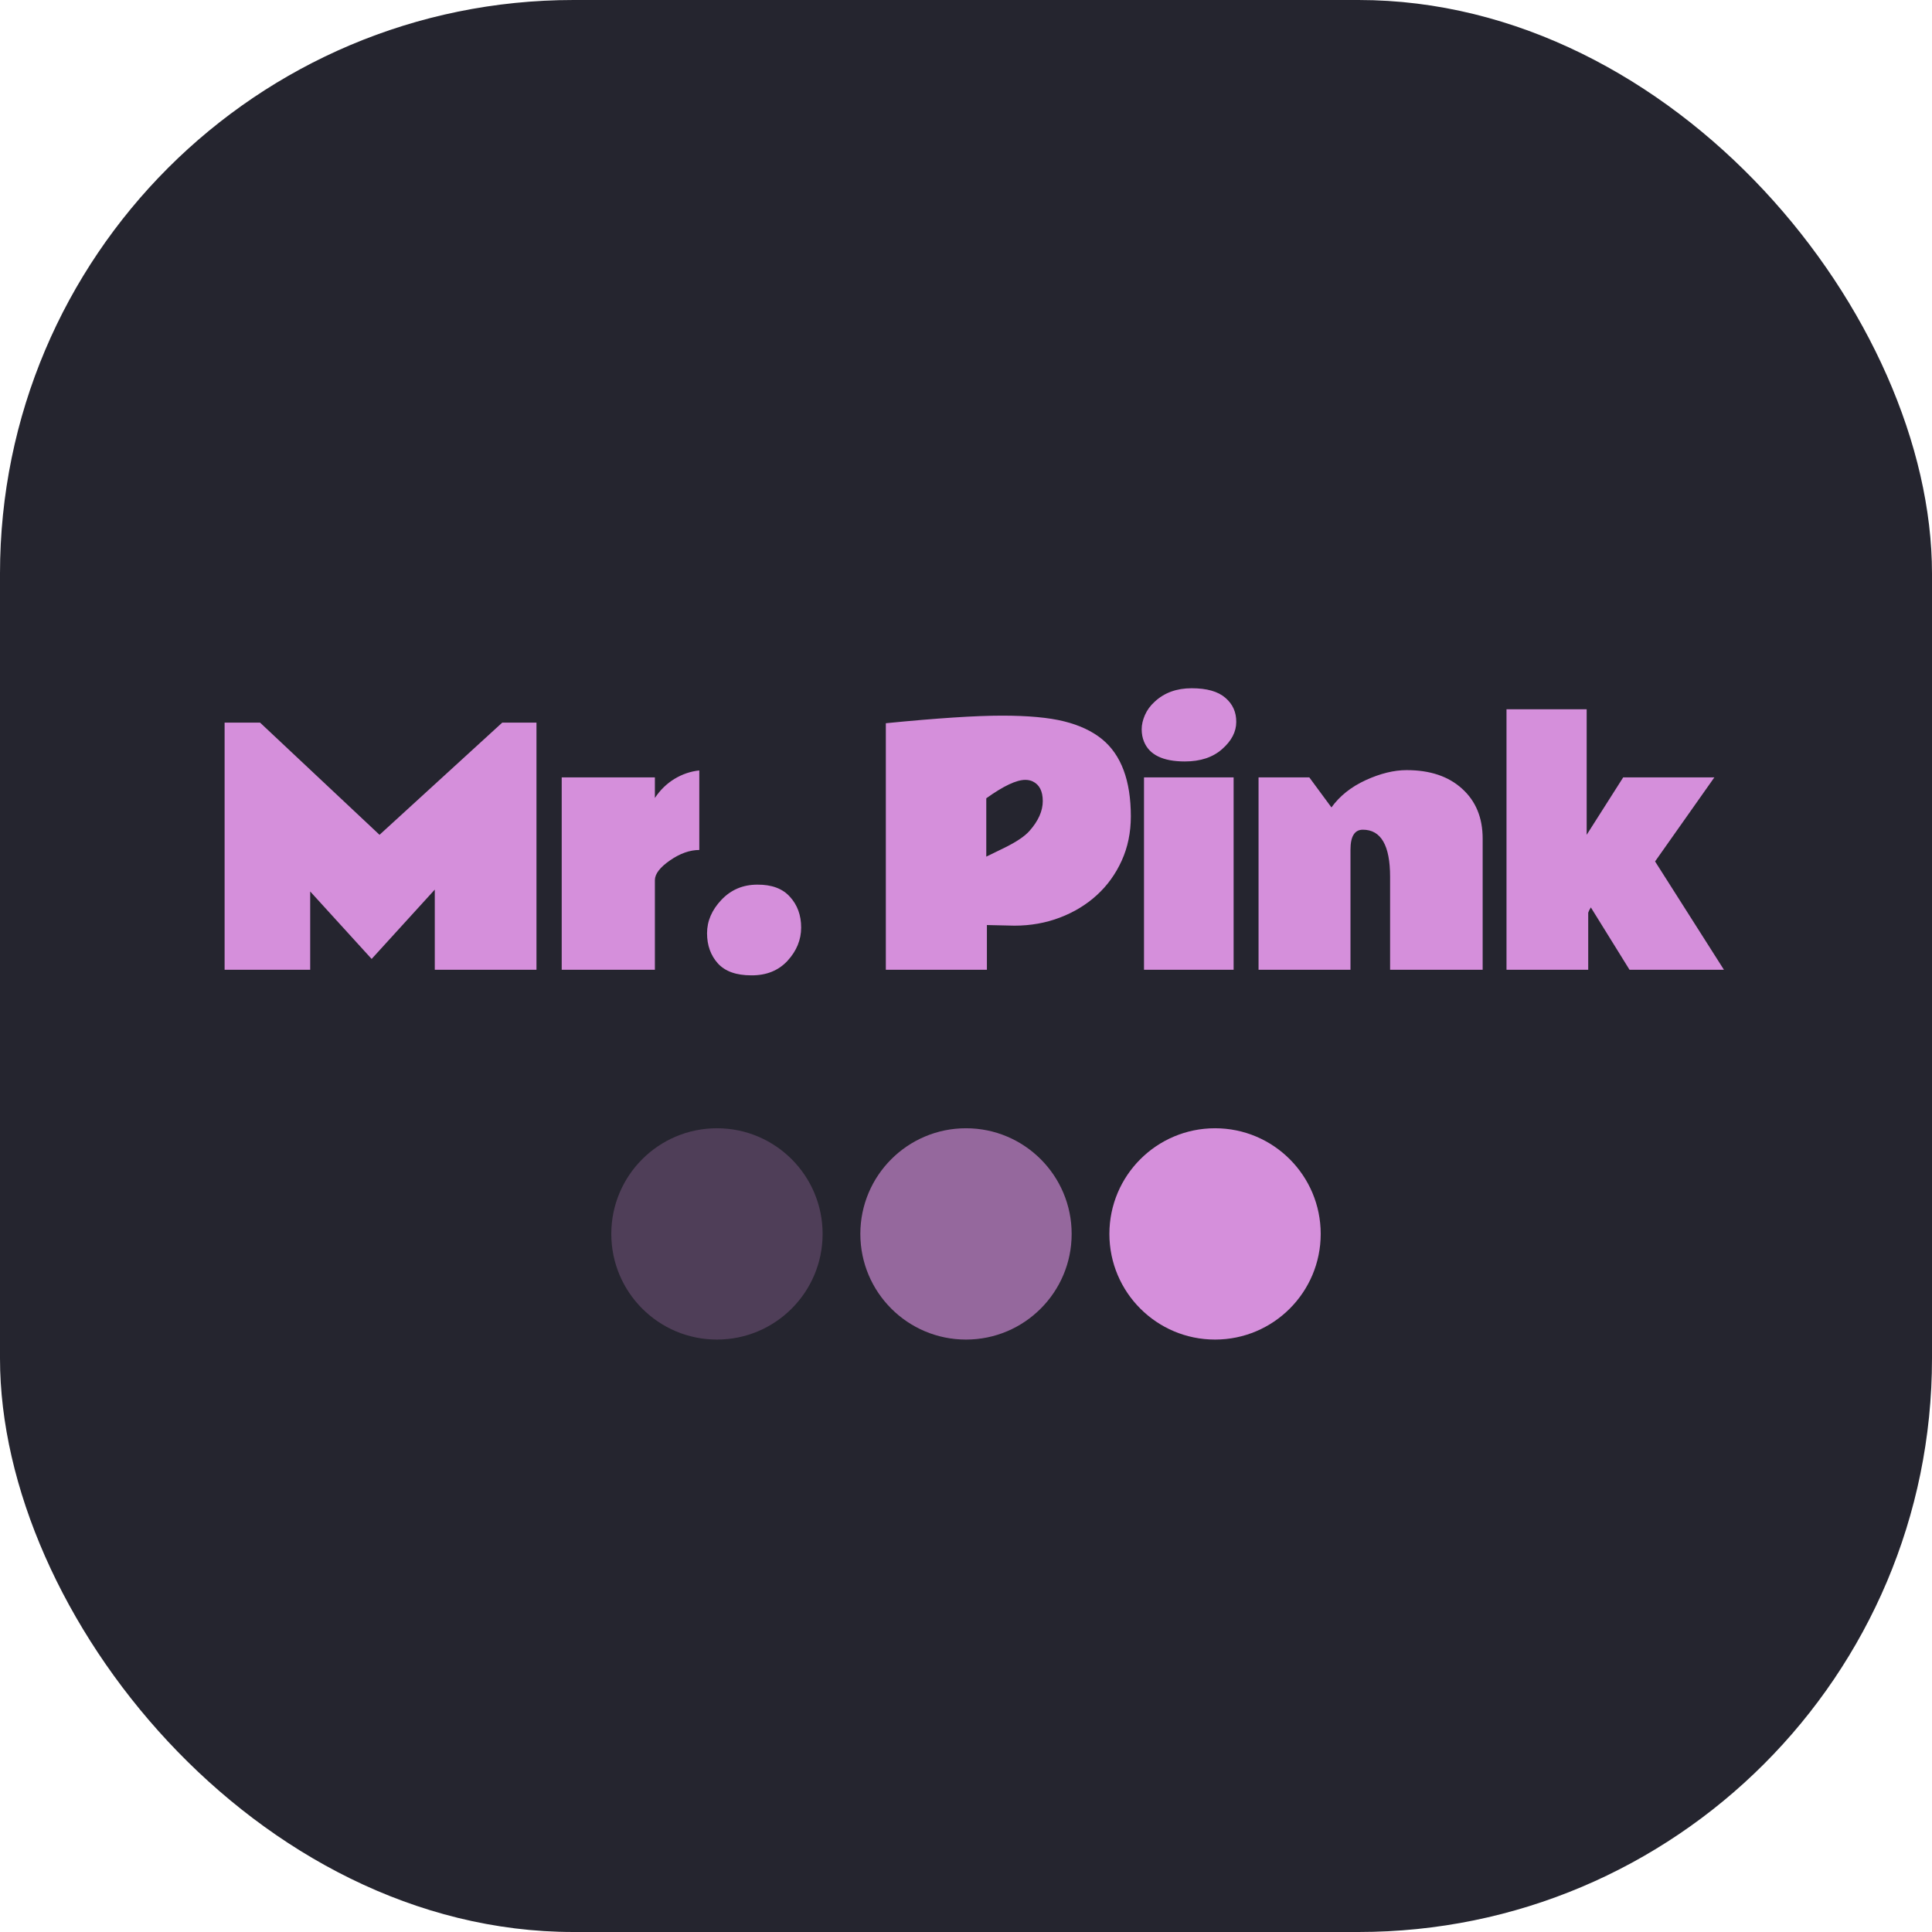 <svg width="512" height="512" viewBox="0 0 512 512" fill="none" xmlns="http://www.w3.org/2000/svg">
<rect width="512" height="512" rx="152" fill="#25252F"/>
<path d="M59.524 191.498H68.916L100.58 221.234L133.106 191.498H142.17V257H115.223V235.754L98.489 254.129L82.205 236.246V257H59.524V191.498ZM185.322 225.254C182.806 225.254 180.222 226.17 177.57 228.002C174.918 229.834 173.578 231.57 173.55 233.211V257H148.859V206.018H173.55V211.473C174.945 209.367 176.668 207.686 178.718 206.428C180.796 205.17 182.998 204.418 185.322 204.172V225.254ZM200.706 234.441C204.534 234.414 207.419 235.494 209.36 237.682C211.329 239.842 212.313 242.549 212.313 245.803C212.313 249.057 211.11 251.996 208.704 254.621C206.298 257.219 203.099 258.504 199.106 258.477C195.114 258.477 192.161 257.424 190.247 255.318C188.333 253.186 187.376 250.52 187.376 247.32C187.376 244.094 188.647 241.141 191.19 238.461C193.733 235.781 196.905 234.441 200.706 234.441ZM234.756 191.662C248.318 190.322 258.572 189.652 265.517 189.652C272.463 189.652 277.959 190.158 282.006 191.17C286.08 192.182 289.429 193.754 292.054 195.887C297.14 200.043 299.683 206.865 299.683 216.354C299.683 220.619 298.877 224.529 297.263 228.084C295.65 231.639 293.449 234.688 290.66 237.23C287.871 239.773 284.603 241.756 280.857 243.178C277.111 244.6 273.105 245.311 268.84 245.311L261.539 245.146V257H234.756V191.662ZM271.711 206.674C269.359 206.674 265.914 208.301 261.375 211.555V227.018L266.174 224.68C269.345 223.121 271.56 221.631 272.818 220.209C275.17 217.557 276.345 214.918 276.345 212.293C276.345 209.668 275.457 207.932 273.679 207.084C273.105 206.811 272.449 206.674 271.711 206.674ZM315.806 182.393C319.825 182.393 322.806 183.24 324.747 184.936C326.689 186.604 327.646 188.736 327.618 191.334C327.618 193.932 326.374 196.324 323.886 198.512C321.425 200.699 318.13 201.793 314.001 201.793C308.204 201.793 304.595 200.043 303.173 196.543C302.763 195.559 302.558 194.465 302.558 193.262C302.558 192.059 302.845 190.801 303.419 189.488C303.993 188.176 304.855 187 306.003 185.961C308.546 183.582 311.814 182.393 315.806 182.393ZM326.921 257H303.173V206.018H326.921V257ZM361.172 219.881C358.985 219.881 357.891 221.645 357.891 225.172V257H333.528V206.018H346.981L352.846 213.975C355.034 210.939 358.055 208.533 361.911 206.756C365.793 204.979 369.416 204.09 372.78 204.09C378.959 204.09 383.854 205.73 387.463 209.012C391.1 212.293 392.918 216.695 392.918 222.219V257H368.391V232.391C368.391 224.051 365.985 219.881 361.172 219.881ZM421.592 240.471C421.209 241.1 420.976 241.564 420.894 241.865V257H399.238V187.971H420.484V221.234L430.164 206.018H454.322L438.613 228.289L456.865 257H431.845L421.592 240.471Z" fill="#D58FDB"/>
<circle cx="190" cy="327" r="28" fill="#D58FDB" fill-opacity="0.24"/>
<circle cx="256" cy="327" r="28" fill="#D58FDB" fill-opacity="0.64"/>
<circle cx="322" cy="327" r="28" fill="#D58FDB"/>
</svg>
